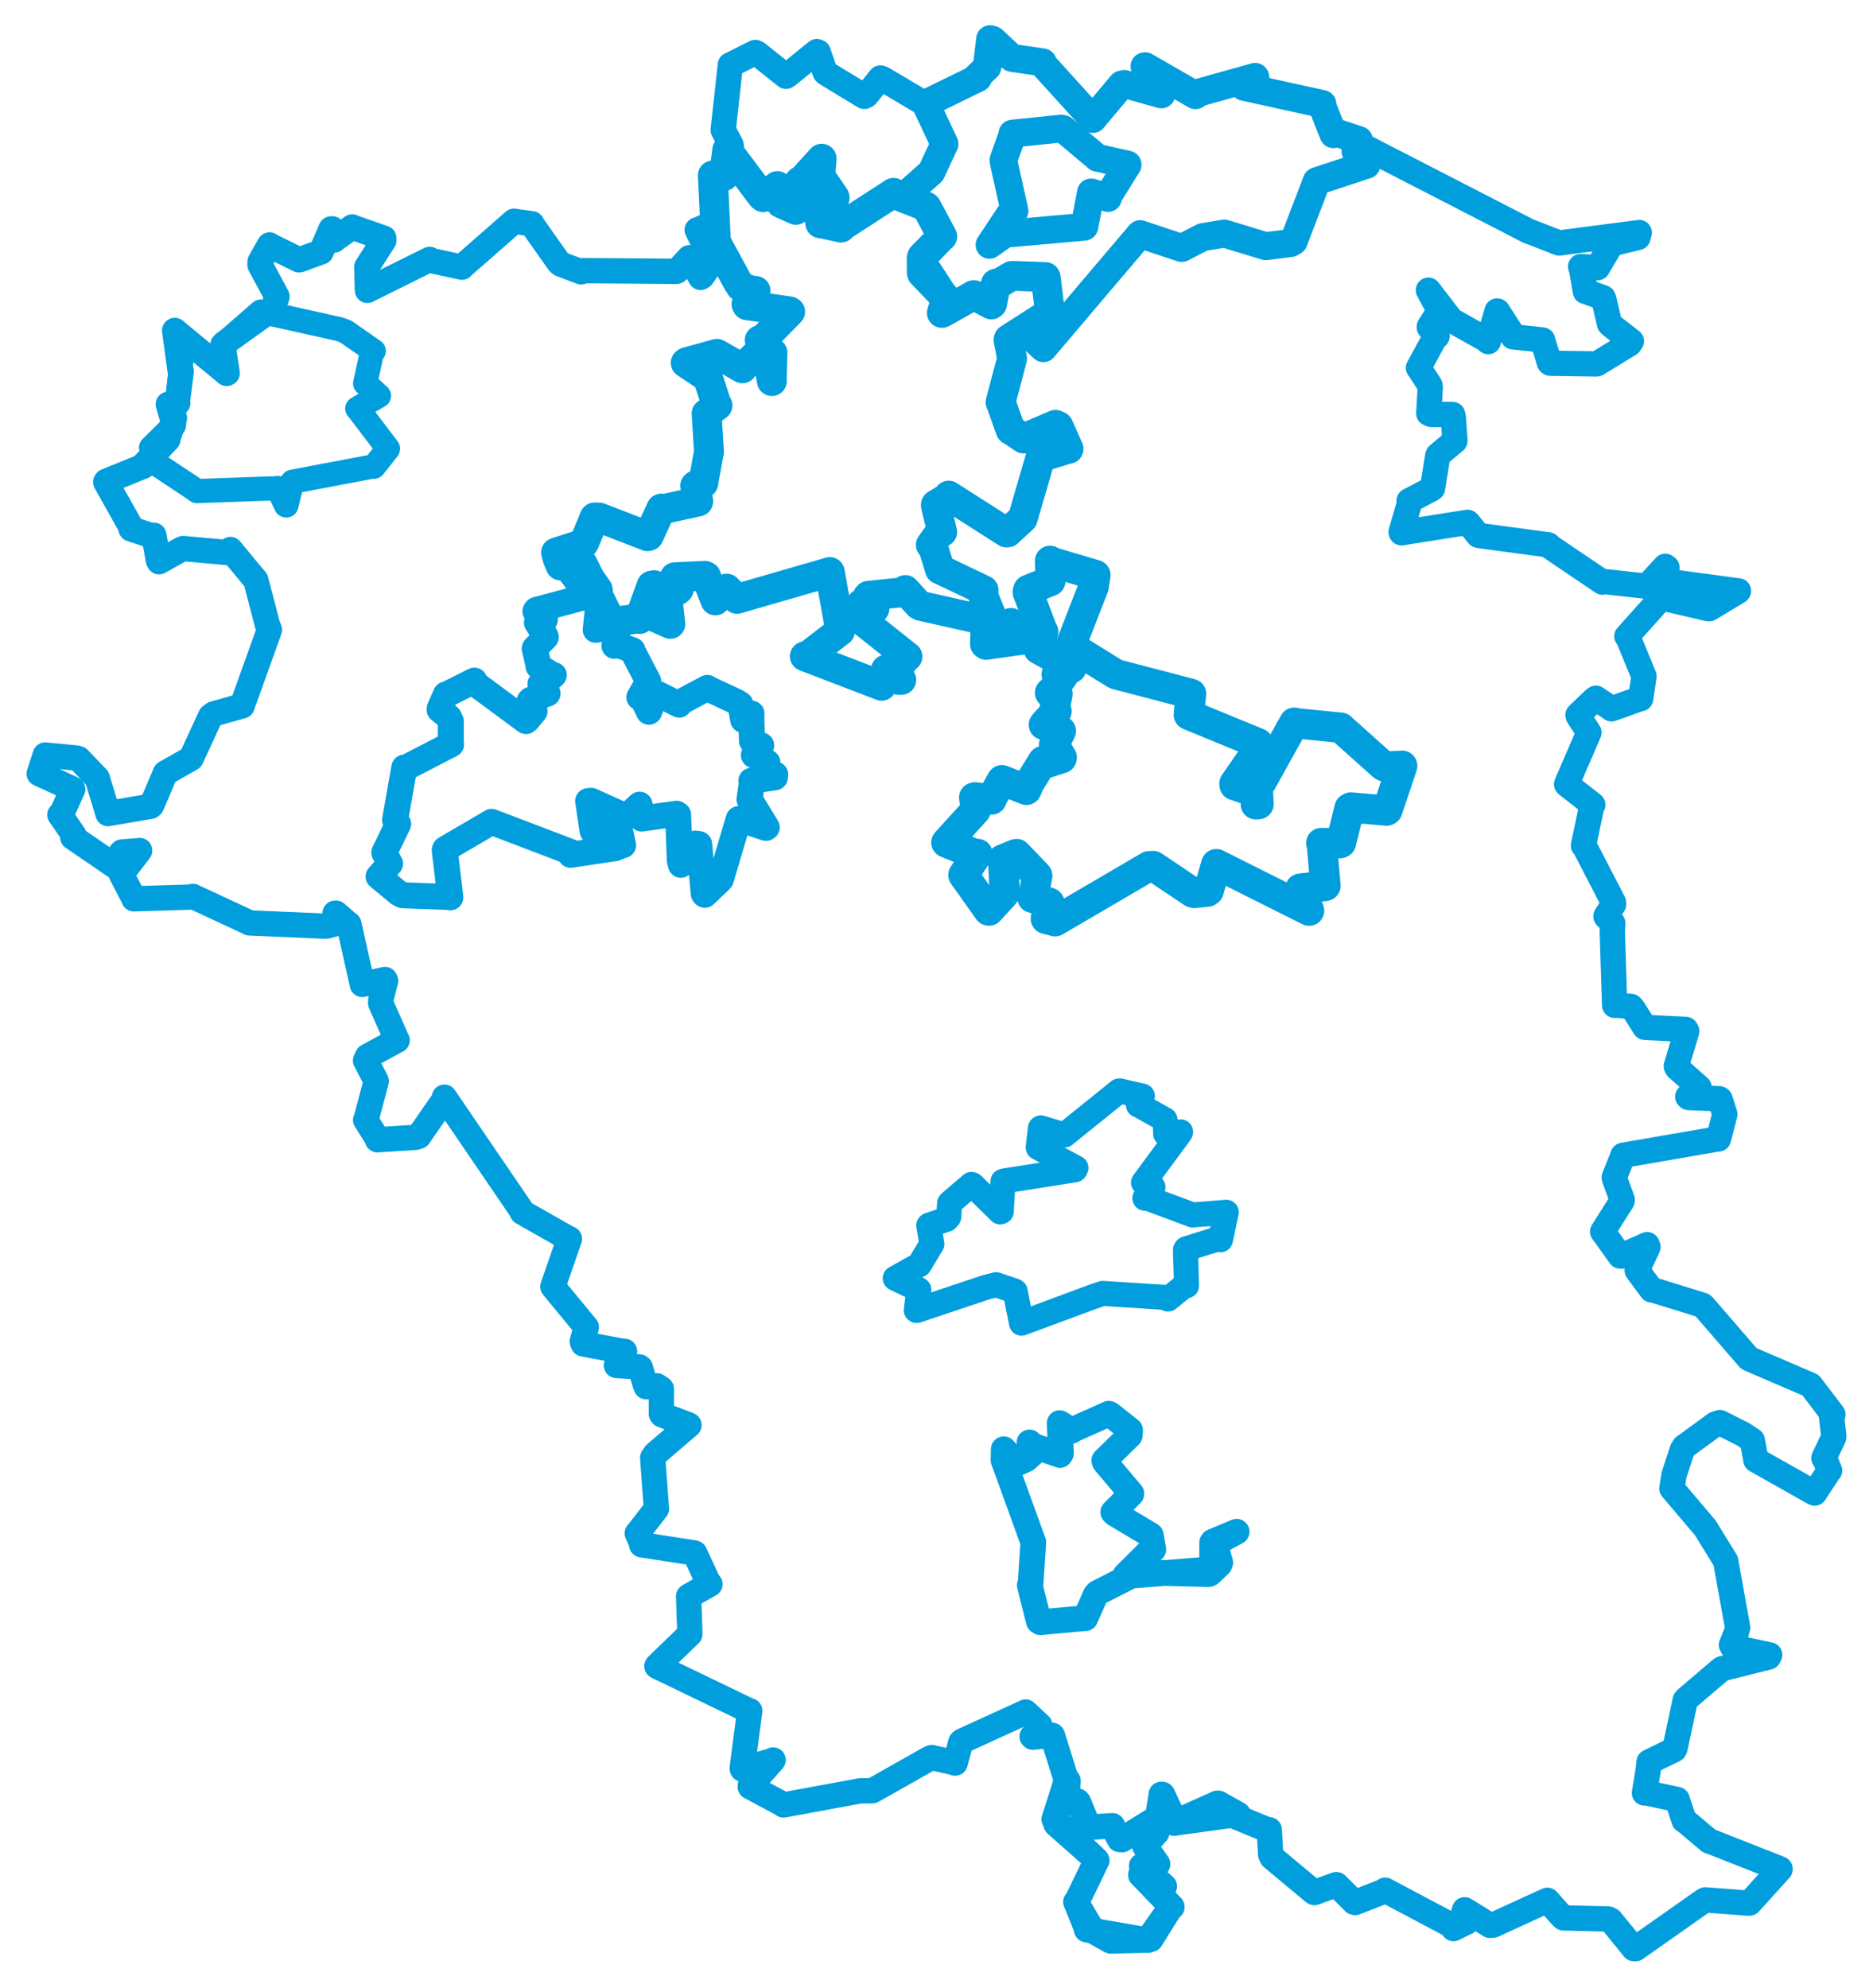 <svg viewBox="0 0 384.971 408.538" width="384.971" height="408.538" xmlns="http://www.w3.org/2000/svg">
  <title>Česko</title>
  <desc>Geojson of Česko</desc>
  <polygon points="216.705,373.821 225.376,382.246 225.404,382.307 221.505,390.4 221.161,390.848 223.331,396.26 223.346,396.539 235.6,398.661 235.894,398.687 240.597,391.992 240.856,391.873 234.636,385.433 234.492,385.3 239.233,387.698 239.278,387.624 234.706,383.601 234.666,383.465 237.764,383.282 237.91,383.057 235.323,379.35 235.309,379.264 237.717,376.584 237.744,376.557 238.726,369.093 238.725,369.084 241.171,374.476 241.346,374.622 254.28,372.856 254.482,372.853 250.444,370.591 250.209,370.579 241.723,374.385 241.54,374.371 238.919,368.77 238.702,368.74 238.145,372.336 238.257,373.294 230.582,378.05 230.12,377.994 228.799,375.549 228.644,375.195 223.803,375.493 223.83,375.635 221.687,370.406 221.459,370.129 219.392,370.551 219.258,370.421 219.515,365.963 219.2,365.902 216.705,373.821" stroke="#009edd" stroke-width="5.245px" fill="none" stroke-linejoin="round" vector-effect="non-scaling-stroke"></polygon>
  <polygon points="206.258,300.046 212.226,316.509 212.391,316.909 211.819,325.517 211.659,325.773 213.515,333.17 213.817,333.367 222.957,332.533 223.068,332.544 225.204,327.746 225.57,327.339 233.762,323.166 233.86,323.122 248.367,323.487 248.641,323.407 250.648,321.515 250.815,321.087 249.668,317.294 249.721,317.185 254.018,314.865 254.178,314.77 249.268,316.813 249.136,316.992 249.127,322.421 249.041,322.478 232.051,323.836 231.313,323.689 236.343,318.682 237.049,318.414 236.577,315.764 236.525,315.48 229.199,311.107 228.81,310.737 232.539,306.998 232.544,306.937 227.087,300.464 226.964,300.117 232.202,294.988 232.283,293.894 228.161,290.619 227.904,290.508 220.496,293.823 220.255,294.025 217.979,292.531 217.793,292.45 218.064,298.657 217.861,299.001 211.915,296.948 211.598,296.411 212.12,298.801 210.9,299.893 209.012,300.737 206.307,297.808 206.258,300.046" stroke="#009edd" stroke-width="5.276px" fill="none" stroke-linejoin="round" vector-effect="non-scaling-stroke"></polygon>
  <polygon points="194.519,173.135 200.414,175.528 200.919,175.485 198.046,179.753 198.015,179.805 203.196,187.104 203.283,187.125 206.441,183.65 206.509,183.512 206.184,176.739 206.052,176.654 208.721,175.56 208.947,175.505 212.961,179.689 213.193,179.959 212.418,184.183 212.224,184.496 215.6,185.492 215.715,185.6 214.971,188.687 214.961,188.807 216.593,189.246 216.856,189.32 236.172,178.019 237.028,177.97 245.193,183.436 245.488,183.497 248.163,183.224 248.421,183.029 249.979,177.651 250.002,177.579 269.012,187.108 269.065,187.139 267.41,182.92 267.288,182.601 272.238,182.077 272.436,182.03 271.694,173.559 271.568,173.244 275.392,173.278 275.62,173.18 277.376,166.09 277.67,165.935 285.004,166.574 285.157,166.482 288.173,157.485 288.2,157.36 284.672,157.543 284.285,157.352 275.622,149.604 275.604,149.552 266.104,148.598 266.025,148.518 259.222,160.741 258.472,161.399 258.675,165.248 258.112,165.285 258.444,163.236 258.245,162.873 253.767,161.349 253.725,161.022 258.334,154.33 258.549,152.733 244.469,146.944 244.348,146.88 244.809,142.596 244.81,142.592 229.448,138.575 229.269,138.505 220.092,132.814 220.033,132.78 224.784,120.546 225.148,118.167 216.602,115.63 215.828,115.259 215.92,119.283 215.868,119.412 211.365,121.225 211.242,121.684 214.233,129.523 214.424,129.823 213.489,133.323 213.495,133.385 220.01,137.009 220.198,137.299 217.347,138.488 217.194,138.601 218.516,138.876 216.339,141.914 215.819,142.358 217.257,142.539 217.359,142.608 216.704,145.951 217.159,146.143 214.893,148.507 214.562,148.944 217.849,150.149 218.042,150.211 216.664,153.002 216.642,153.078 218.221,155.654 218.183,155.814 215.284,156.748 214.357,156.413 211.552,160.953 210.967,162.312 206.038,160.367 205.923,160.337 203.951,163.885 203.806,164.298 200.397,163.846 200.225,163.903 200.588,166.383 200.541,166.498 194.519,173.135" stroke="#009edd" stroke-width="6.231px" fill="none" stroke-linejoin="round" vector-effect="non-scaling-stroke"></polygon>
  <polygon points="77.808,180.133 82.008,183.602 82.734,183.976 92.407,184.325 92.562,184.401 91.404,174.698 91.498,174.48 101.031,168.9 101.033,168.89 117.311,175.089 117.293,175.662 126.382,174.301 126.411,174.305 127.756,173.747 128.069,173.682 127.578,171.361 127.479,171.115 122.183,170.889 121.801,170.773 120.882,164.627 121.512,164.566 128.596,167.761 128.802,167.901 130.41,166.335 131.46,165.357 131.863,167.87 131.871,168.212 139.068,167.222 139.378,167.426 139.73,176.845 139.95,177.71 142.943,173.359 143.699,173.472 144.65,183.658 144.849,183.882 148.021,180.864 148.157,180.693 151.745,168.61 151.839,168.302 157.439,170.13 157.596,170.02 154.229,164.501 154.046,164.276 154.553,160.763 154.423,160.454 159.27,159.742 159.346,159.171 157.38,159.067 156.921,159.204 157.69,157.018 157.725,156.695 154.941,155.175 156.296,153.661 156.461,153.18 154.883,152.402 154.551,152.257 154.418,146.908 154.463,146.647 153.321,148.301 152.749,147.929 152.169,144.72 151.48,144.278 145.39,141.429 145.387,141.361 139.649,144.432 139.576,144.801 135.088,142.548 134.803,142.53 133.421,146.24 133.383,146.26 131.898,143.203 131.409,143.288 133.116,140.32 133.216,139.956 130.003,133.784 130.009,133.637 126.597,132.364 126.295,132.717 126.651,130.2 126.889,130.001 125.412,129.155 125.317,128.947 122.578,129.407 122.437,129.418 123.286,121.385 123.218,120.989 119.895,116.314 119.816,115.986 116.924,116.183 116.178,116.236 120.868,122.387 120.864,122.493 110.243,125.335 110.054,125.618 111.928,126.982 111.997,127.294 110.834,127.687 110.366,127.957 112.113,130.714 112.17,130.953 110.062,133.068 109.901,133.262 110.68,136.709 110.679,136.9 113.649,138.786 113.829,138.726 111.842,140.452 111.089,140.547 112.369,142.214 112.539,142.518 109.053,143.827 108.866,144.03 109.807,145.961 109.872,146.162 108.482,147.862 108.103,148.182 97.588,140.409 97.494,139.866 91.949,142.645 91.642,142.712 90.389,145.536 90.354,145.848 92.262,147.374 92.664,148.204 92.654,152.639 92.72,152.962 83.621,157.659 83.098,157.736 81.205,168.483 81.834,169.312 79.089,174.986 78.99,175.193 80.096,177.386 80.173,177.475 77.808,180.133" stroke="#009edd" stroke-width="5.341px" fill="none" stroke-linejoin="round" vector-effect="non-scaling-stroke"></polygon>
  <polygon points="114.287,113.545 114.639,114.856 115.208,116.203 119.025,116.13 119.816,115.986 125.568,127.757 125.982,127.836 131.069,127.099 131.441,127.216 133.921,120.347 134.453,120.252 134.449,126.318 134.423,126.723 137.682,128.17 137.779,128.21 137.149,122.605 137.106,122.501 139.307,121.266 139.525,121.071 138.657,119.133 138.694,118.618 144.888,118.325 145.138,118.455 147.034,123.362 147.039,123.387 149.258,121.025 149.372,120.957 151.316,122.914 151.47,123.066 170.467,117.584 170.549,117.543 172.69,129.441 172.647,129.702 166.013,134.803 165.416,134.871 180.956,140.834 181.204,140.93 182.08,137.664 182.088,137.606 184.61,139.702 185.249,139.722 184.313,137.983 184.008,137.854 186.309,135.03 186.516,134.932 176.666,127.098 176.521,126.911 176.947,124.21 177.071,124.062 179.176,125.012 179.74,125.054 178.293,122.673 178.493,122.438 185.996,121.66 186.072,121.249 188.83,124.296 189.251,124.513 202.485,127.48 202.599,127.501 202.437,132.356 202.665,132.526 211.096,131.331 211.574,131.279 207.99,128.311 207.787,128.011 205.403,129.192 204.931,129.356 201.797,121.7 202.158,121.275 193.639,117.206 193.183,117.005 191.747,112.338 191.315,111.974 193.257,109.282 193.651,109.32 192.351,103.862 192.368,103.703 194.778,102.248 194.986,101.848 206.864,109.425 207.136,109.399 210.164,106.583 210.203,106.558 213.8,94.203 213.86,93.957 219.305,92.302 219.63,92.243 217.552,87.58 216.927,87.307 210.436,90.079 210.396,90.119 207.907,88.426 207.72,88.374 205.756,82.867 205.648,82.681 208.014,73.731 208.024,73.681 207.287,69.825 207.336,69.681 215.804,64.261 215.814,64.262 214.951,57.158 214.867,56.931 208.393,56.694 207.938,56.705 204.989,58.47 204.694,58.292 203.92,62.417 203.749,62.568 200.221,60.659 200.099,60.658 193.952,64.135 193.587,64.305 194.417,61.511 194.409,61.285 189.519,56.203 189.468,56.011 189.436,53.098 189.537,52.723 193.568,48.638 193.668,48.603 190.423,42.536 190.332,42.461 183.864,39.81 183.648,39.629 173.043,46.484 172.854,46.775 169.033,45.941 168.595,45.89 168.132,42.933 168.135,42.878 171.536,40.774 171.544,40.558 168.798,36.504 168.594,36.12 168.885,32.632 168.883,32.611 164.828,37.083 164.368,37.245 165.386,41.335 165.456,41.722 163.851,42.916 163.566,43.123 160.541,41.762 160.482,41.732 162.935,41.122 163.046,41.12 159.869,38.618 159.775,38.229 156.862,40.515 156.641,40.355 149.504,30.861 149.468,30.841 148.803,36.078 148.802,36.181 147.05,36.169 146.509,36.05 147.134,49.345 147.292,49.95 151.686,58.045 152.253,58.896 155.133,59.974 155.305,59.777 153.432,62.505 153.542,62.727 162.296,63.982 162.404,64.06 156.731,69.831 156.148,69.887 158.73,72.453 158.777,72.506 158.632,77.937 158.651,78.314 157.772,73.561 157.696,73.28 156,73.165 155.594,72.718 152.68,75.5 152.574,75.69 147.543,72.809 147.339,72.707 141.124,74.425 140.934,74.567 144.833,77.163 145.504,77.616 147.344,83.333 147.478,83.315 145.431,84.881 145.227,85.003 145.72,92.754 145.732,92.774 144.561,99.182 144.578,99.251 143.001,99.72 142.89,99.829 143.522,102.973 143.496,103.067 136.531,104.584 135.927,104.502 133.334,110.128 133.103,110.195 123.171,106.354 122.213,106.33 120.085,111.489 119.898,111.748 114.287,113.545" stroke="#009edd" stroke-width="6.131px" fill="none" stroke-linejoin="round" vector-effect="non-scaling-stroke"></polygon>
  <polygon points="8.053,158.985 14.643,161.997 14.947,162.177 12.642,167.268 12.315,167.425 15.194,171.616 14.961,172.068 23.716,178.053 23.999,178.186 24.903,175.215 25.041,175.088 28.456,174.813 28.704,174.784 25.253,179.282 24.947,179.682 27.473,184.553 27.514,184.699 39.136,184.352 39.623,184.206 51.109,189.553 51.276,189.654 66.684,190.32 67.157,190.299 69.126,189.772 69.304,189.648 68.869,187.669 69.05,187.65 71.548,189.814 71.695,189.888 74.467,202.264 74.453,202.296 79.124,201.281 79.266,201.563 78.278,205.403 78.236,206.15 81.513,213.554 81.632,213.768 75.524,217.086 75.135,217.943 77.206,221.907 77.325,222.188 75.324,229.761 75.146,230.138 77.548,233.944 77.575,234.221 85.409,233.724 86.055,233.518 91.365,225.863 91.339,225.472 107.423,249.061 107.33,249.115 116.884,254.539 117.04,254.57 113.641,264.379 113.635,264.41 120.394,272.611 120.513,272.732 119.669,275.68 119.875,276.176 128.083,277.713 128.366,277.686 126.891,280.177 126.699,280.596 131.414,280.896 131.62,281.065 132.648,284.588 132.824,284.978 135.028,284.789 135.927,285.401 135.933,290.554 136.085,290.759 141.455,292.761 141.612,292.861 134.705,298.766 134.147,299.577 134.898,309.814 134.937,310.027 131.091,314.99 130.973,315.095 131.869,317.046 131.887,317.456 142.431,319.075 142.797,319.171 145.665,325.37 145.925,325.546 141.719,327.932 141.531,328.056 141.768,334.843 141.778,335.818 135.056,342.327 135.019,342.414 153.855,351.505 154.097,351.561 152.551,363.341 152.599,363.556 158.598,361.852 158.908,361.674 154.202,367.021 154.201,367.18 160.94,370.791 161.041,370.921 176.766,368.021 179.304,367.998 191.055,361.357 191.506,361.177 195.815,362.142 196.314,362.317 197.485,358.028 197.764,357.778 210.715,351.875 210.808,351.818 213.737,354.575 213.9,355.054 212.13,356.855 212.269,356.994 216.244,356.594 216.322,356.671 219.2,365.902 219.441,366.164 216.705,373.821 217.066,374.882 225.376,382.246 225.404,382.307 221.505,390.4 221.161,390.848 224.711,396.879 228.307,398.878 235.894,398.687 236.538,398.525 240.597,391.992 240.856,391.873 234.636,385.433 234.492,385.3 239.233,387.698 239.278,387.624 234.706,383.601 234.666,383.465 237.764,383.282 237.91,383.057 235.323,379.35 235.309,379.264 237.717,376.584 237.744,376.557 238.726,369.093 238.725,369.084 241.171,374.476 241.346,374.622 249.946,371.929 250.344,371.833 260.45,375.998 260.882,376.017 261.166,381.114 261.474,381.719 270.048,388.864 270.169,388.921 274.603,387.292 274.708,387.3 278.335,390.916 278.539,390.965 284.579,388.607 284.707,388.434 298.367,395.687 298.749,396.321 301.233,395.084 301.391,395.043 300.817,393.164 301.04,392.454 306.25,395.663 306.898,395.609 317.911,390.561 318.049,390.508 320.923,393.745 321.349,394.13 330.591,394.35 331.078,394.616 335.831,400.444 336.141,400.462 350.26,390.533 350.506,390.424 359.414,391.095 359.605,391.065 365.874,384.131 365.87,384.042 351.575,378.407 351.302,378.34 346.304,374.133 346.153,374.098 344.739,369.872 344.728,369.797 338.207,368.389 337.994,368.45 338.738,363.925 338.959,362.066 344.128,359.553 344.281,359.23 346.379,349.404 346.662,349.073 353.561,343.205 353.937,342.92 363.491,340.524 363.734,340.082 356.109,338.458 355.872,338.025 356.805,335.714 357.152,334.487 354.695,320.816 354.702,320.798 350.53,314.014 343.633,305.877 344.066,303.162 344.065,303.13 345.798,297.853 346.173,297.307 352.585,292.636 353.508,292.333 358.244,294.725 360.152,295.978 360.9,299.901 360.897,300.031 372.705,306.695 372.97,306.823 375.994,302.213 376.055,302.206 375.028,299.751 374.874,299.636 376.879,295.405 376.919,295.194 376.446,291.05 376.735,290.685 372.26,284.797 372.08,284.613 359.71,279.298 359.394,279.11 350.117,268.379 349.927,268.223 340.131,265.192 339.467,265.072 336.518,261.095 336.498,261.01 338.722,256.256 338.552,255.776 333.211,258.134 333.005,258.113 329.646,253.421 329.403,253.089 333.371,246.818 333.441,246.6 331.838,242.2 331.797,241.929 333.571,237.488 333.58,237.414 353.062,234.048 353.204,234.054 354.5,229.05 354.502,228.939 353.547,225.905 353.356,225.782 347.075,225.546 346.893,225.362 349.185,223.865 349.229,223.477 344.69,219.427 344.541,219.102 346.688,211.907 346.477,211.539 338.141,211.12 338.059,211.104 335.607,207.22 335.225,206.819 331.982,206.54 331.87,206.595 331.38,191.375 331.49,189.728 330.087,188.327 330.084,188.271 331.654,185.83 331.639,185.466 325.569,173.723 325.464,173.782 327.14,165.733 327.372,165.373 322.312,161.431 321.991,161.149 326.516,150.69 326.583,150.527 324.377,147.123 324.33,146.937 327.634,143.762 328.026,143.486 331.16,145.606 331.241,145.661 336.938,143.623 337.216,143.574 337.883,139.084 337.885,138.947 334.601,130.944 334.376,130.754 341.394,122.93 341.484,122.849 351.123,125.086 351.314,125.091 357.217,121.533 357.319,121.433 342.579,119.444 342.371,119.582 342.617,116.615 342.276,116.378 338.546,120.428 338.456,120.469 329.556,119.491 329.377,119.633 318.127,112.028 318.264,111.969 304.109,110.057 303.83,109.984 301.872,107.57 301.641,107.341 288.044,109.489 287.98,109.338 289.718,103.36 289.614,102.921 294.261,100.472 294.446,100.328 295.498,93.7 295.591,93.5 299.007,90.642 299.04,90.515 298.704,85.743 298.563,85.174 294.198,85.174 293.665,84.938 293.963,79.68 293.927,79.217 291.619,75.666 291.547,75.596 295.044,69.17 295.369,69.087 293.79,67.29 293.789,67.094 295.79,63.947 295.751,63.682 293.652,59.756 293.594,59.63 298.304,65.759 298.347,65.801 305.781,69.979 305.887,70.202 307.703,63.912 307.796,63.928 310.966,68.858 310.973,69.22 316.939,69.845 317.057,69.88 318.47,74.532 318.655,74.647 328.132,74.787 328.252,74.758 334.928,70.661 335.303,70.099 331.088,66.823 330.813,66.52 329.639,61.5 329.502,61.179 326.108,59.949 325.863,59.898 325.121,55.617 324.88,54.785 327.944,54.964 328.355,55.01 331.149,50.271 331.13,50.141 336.66,48.795 336.928,47.794 320.607,49.914 320.479,49.938 314.405,47.582 314.274,47.559 275.095,27.395 274.072,27.574 271.835,21.935 271.802,21.379 255.748,17.849 255.692,17.844 258.124,16.662 257.98,15.802 246.302,19.066 245.711,19.561 235.39,13.617 235.244,13.634 238.525,18.505 238.706,19.386 231.114,17.258 230.562,17.367 224.621,24.447 224.587,24.452 214.727,13.586 214.317,12.818 208.062,11.912 207.946,11.861 204.069,8.214 203.507,8.053 202.857,13.553 202.946,13.758 200.855,15.731 201.015,16.025 190.809,21.013 190.317,21.469 181.407,16.181 180.956,16.024 178.095,19.577 177.624,19.801 169.818,15.065 169.603,14.875 168.17,10.715 167.896,10.599 161.757,15.577 161.553,15.68 155.564,10.909 155.239,10.775 150.392,13.21 150.118,13.326 148.663,26.534 148.652,26.731 150.25,29.771 150.323,30.097 148.803,36.078 148.802,36.181 147.05,36.169 146.509,36.05 147.021,45.031 147.195,45.53 143.469,47.216 143.301,47.239 146.398,53.681 146.434,53.736 144.328,56.804 143.994,57.01 141.785,52.979 141.659,52.971 139.123,55.731 139.03,55.762 119.679,55.617 119.452,55.872 115.211,54.261 114.843,53.917 109.285,46.04 109.32,45.983 105.926,45.512 105.654,45.464 95.031,54.77 94.934,54.905 88.571,53.526 88.308,53.306 75.602,59.613 75.516,59.666 75.391,55.007 75.372,54.893 78.896,49.38 78.892,48.945 72.781,46.813 72.391,46.637 68.755,49.244 68.693,49.329 68.304,47.033 68.042,47.046 66.037,51.713 66.001,51.768 61.621,53.37 61.437,53.398 55.393,50.378 55.398,50.34 53.457,53.756 53.434,54.429 56.91,60.885 56.939,60.959 56.222,63 55.938,63.511 46.094,70.569 45.816,70.874 46.693,76.676 46.599,76.736 35.923,67.902 35.902,67.922 37.026,76.204 37.25,76.306 36.452,82.642 36.533,82.826 34.697,83.1 34.587,83.085 35.312,85.565 35.855,85.859 34.506,90.151 34.511,90.316 29.444,95.6 29.544,95.765 21.811,98.912 21.729,99.058 26.957,108.362 26.932,108.692 31.289,110.124 31.624,109.992 32.554,115.131 32.699,115.439 37.138,112.941 37.642,112.724 47,113.564 47.357,112.929 51.82,118.332 52.572,119.192 54.964,128.367 55.383,129.407 49.836,144.849 49.775,145.063 43.887,146.716 43.291,147.17 39.31,155.801 39.276,155.853 34.189,158.747 33.996,158.857 31.162,165.504 30.956,165.687 22.597,167.119 22.193,167.187 20.047,160.114 20,159.917 16.18,155.93 15.695,155.769 9.465,155.174 9.302,155.152 8.053,158.985" stroke="#009edd" stroke-width="5.202px" fill="none" stroke-linejoin="round" vector-effect="non-scaling-stroke"></polygon>
  <polygon points="31.057,91.992 31.608,94.518 32.016,95.251 40.488,100.876 40.486,100.918 57.026,100.331 57.083,100.285 58.782,103.847 58.858,103.867 60.036,99.101 60.119,98.99 76.13,95.962 76.826,95.914 79.71,92.28 79.739,92.184 73.695,84.241 73.437,83.958 73.861,83.703 77.886,81.329 75.136,78.834 75.055,78.802 76.502,72.19 76.812,72.12 71.062,68.129 69.925,67.686 53.903,64.114 53.605,64.031 46.094,70.569 45.816,70.874 46.693,76.676 46.599,76.736 35.923,67.902 35.902,67.922 37.454,71.41 37.49,71.898 36.452,82.642 36.533,82.826 34.697,83.1 34.587,83.085 35.786,86.974 35.759,87.354 31.057,91.992" stroke="#009edd" stroke-width="4.977px" fill="none" stroke-linejoin="round" vector-effect="non-scaling-stroke"></polygon>
  <polygon points="184.004,262.691 188.719,264.946 188.852,265.043 188.333,269.262 188.408,269.305 202.437,264.603 204.737,264.004 208.541,265.295 208.665,265.394 209.219,268.192 209.964,271.914 224.654,266.469 226.638,265.794 239.178,266.593 240.075,266.954 243.583,264.11 243.879,264.215 243.651,256.874 243.804,256.624 250.516,254.534 250.847,254.77 251.901,249.799 252.055,249.12 245.397,249.648 245.169,249.687 235.575,246.111 235.316,246.231 236.596,244.296 236.969,243.94 235.073,243.062 235.032,243.013 242.509,232.882 242.655,232.593 239.739,233.082 239.577,232.983 239.502,230.334 239.443,230.105 234.116,227.112 233.99,227.089 234.734,225.275 234.8,225.241 230.17,224.18 230.003,224.198 218.899,233.149 218.812,233.237 213.906,231.779 213.848,231.834 213.396,235.699 213.391,235.821 221.14,240.004 220.94,240.389 206.574,242.662 206.156,242.756 205.793,248.971 205.565,249.036 199.881,243.466 199.663,243.394 195.286,247.155 195.174,247.295 195.011,250.047 194.56,250.571 190.978,251.755 190.901,251.821 191.533,255.639 188.965,259.899 184.004,262.691" stroke="#009edd" stroke-width="5.146px" fill="none" stroke-linejoin="round" vector-effect="non-scaling-stroke"></polygon>
  <polygon points="185.379,40.711 190.589,42.686 190.703,42.791 193.518,48.284 193.668,48.603 189.388,53.348 189.355,53.51 194.331,61.145 194.409,61.285 193.633,64.153 193.587,64.305 199.993,60.701 200.099,60.658 203.567,62.614 203.749,62.568 204.485,58.597 204.694,58.292 207.681,56.841 207.938,56.705 214.837,56.936 214.867,56.931 215.798,64.166 215.814,64.262 211.391,68.574 211.357,68.642 214.27,71.388 214.441,71.549 234.303,48.149 234.34,48.117 242.71,50.906 242.886,50.961 247.224,48.724 251.637,47.993 260.172,50.59 265.257,49.949 265.898,49.579 270.635,37.231 280.729,33.898 280.855,33.876 278.752,31.348 278.617,31.104 279.318,28.836 279.314,28.801 275.095,27.395 274.072,27.574 271.835,21.935 271.802,21.379 255.748,17.849 255.692,17.844 258.124,16.662 257.98,15.802 246.302,19.066 245.711,19.561 235.39,13.617 235.244,13.634 238.525,18.505 238.706,19.386 231.114,17.258 230.562,17.367 224.621,24.447 224.587,24.452 214.727,13.586 214.317,12.818 208.062,11.912 207.946,11.861 204.069,8.214 203.507,8.053 202.857,13.553 202.946,13.758 200.855,15.731 201.015,16.025 190.809,21.013 190.317,21.469 194.12,29.563 194.119,29.578 191.451,35.326 191.41,35.387 185.379,40.711" stroke="#009edd" stroke-width="5.743px" fill="none" stroke-linejoin="round" vector-effect="non-scaling-stroke"></polygon>
  <polygon points="203.379,50.323 207.558,44.019 208.525,43.342 206.35,33.572 206.23,32.904 208.126,27.592 208.08,27.456 218.113,26.417 218.537,26.523 225.408,32.283 225.512,32.408 231.766,33.823 231.772,33.857 227.714,40.402 227.742,40.687 224.403,39.554 224.224,39.543 222.887,46.578 222.851,46.604 207.442,47.977 207.14,47.658 203.379,50.323" stroke="#009edd" stroke-width="5.703px" fill="none" stroke-linejoin="round" vector-effect="non-scaling-stroke"></polygon>
</svg>